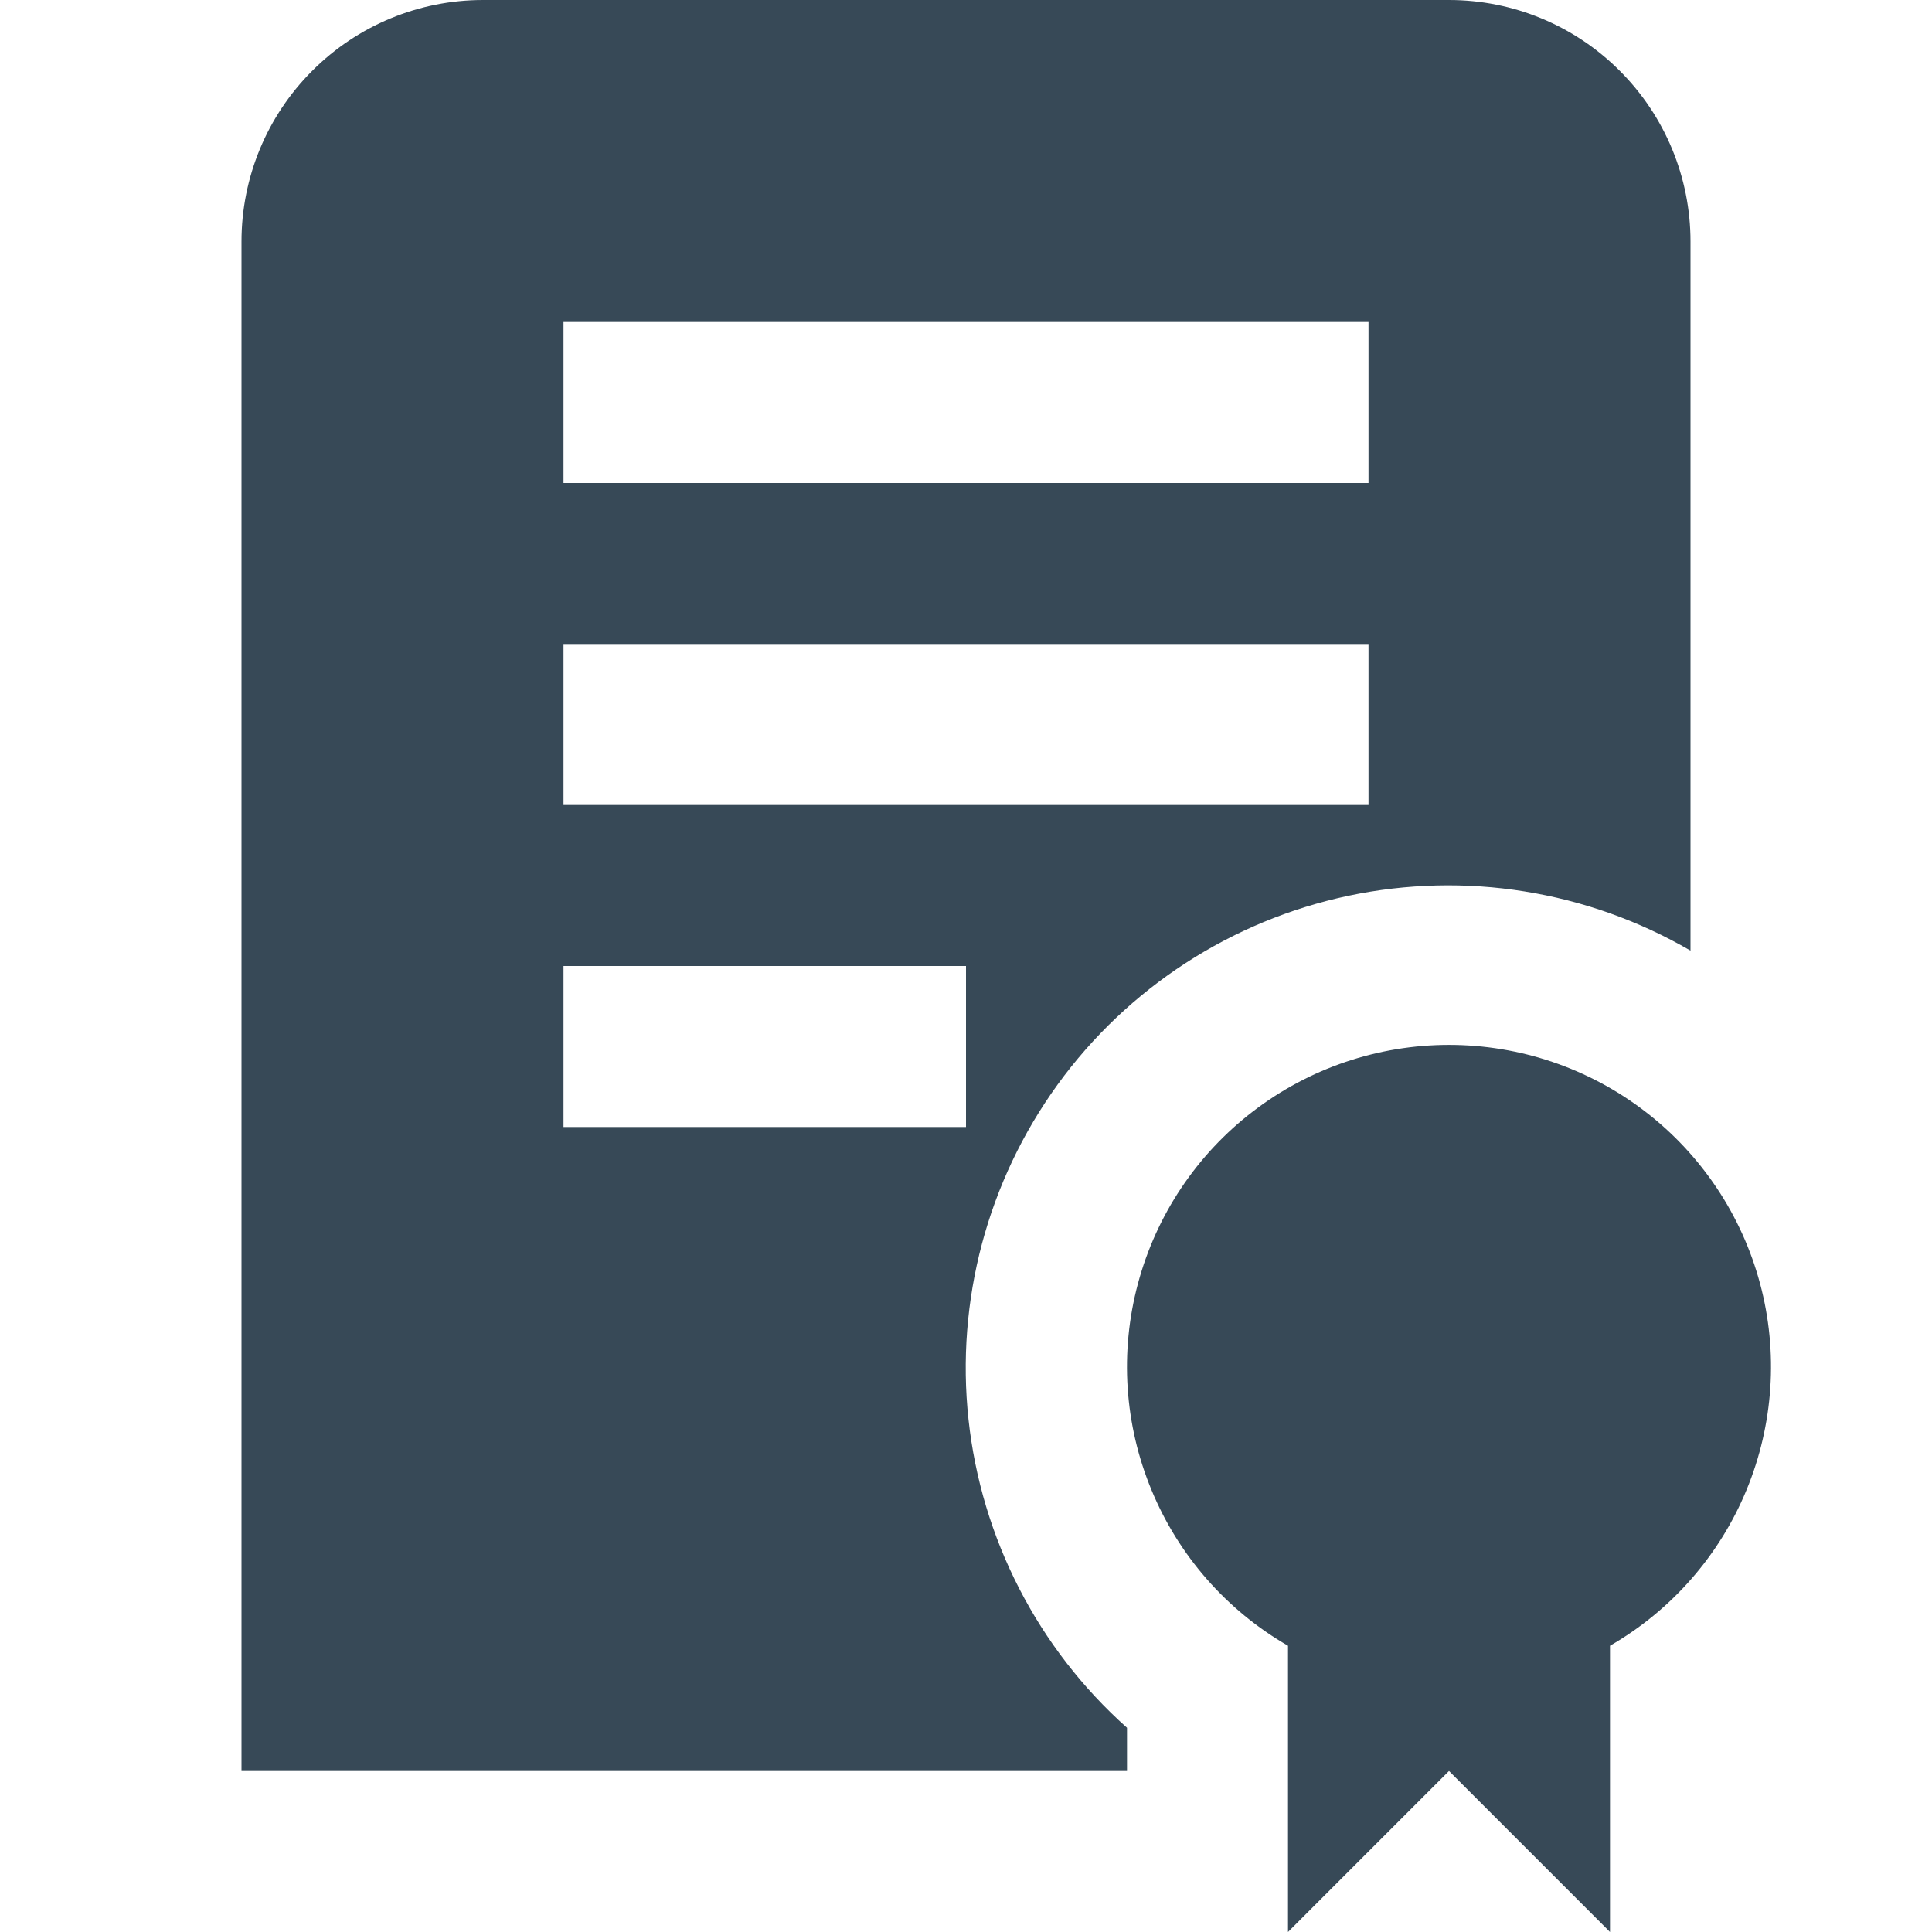 <svg width="24" height="24" viewBox="0 0 24 24" fill="none" xmlns="http://www.w3.org/2000/svg">
<g clip-path="url(#clip0_51_80328)">
<path d="M20 20.444V24L18 22L16 24V20.444C15.237 20.004 14.641 19.324 14.305 18.511C13.967 17.697 13.908 16.795 14.136 15.945C14.364 15.094 14.866 14.342 15.565 13.806C16.264 13.27 17.119 12.98 18 12.98C18.881 12.98 19.736 13.27 20.435 13.806C21.134 14.342 21.636 15.094 21.864 15.945C22.092 16.795 22.032 17.697 21.695 18.511C21.359 19.324 20.763 20.004 20 20.444ZM14 21.463V22H3V3C3 2.204 3.316 1.441 3.879 0.879C4.441 0.316 5.204 0 6 0L18 0C18.796 0 19.559 0.316 20.121 0.879C20.684 1.441 21 2.204 21 3V11.809C19.716 11.063 18.201 10.821 16.749 11.128C15.296 11.436 14.01 12.271 13.138 13.473C12.267 14.675 11.872 16.158 12.031 17.634C12.191 19.11 12.892 20.475 14 21.463V21.463ZM7 6H17V4H7V6ZM7 10H17V8H7V10ZM7 14H12V12H7V14Z" fill="#374957"/>
</g>
<defs>
<clipPath id="clip0_51_80328">
<rect width="24" height="24" fill="white"/>
</clipPath>
</defs>
</svg>
